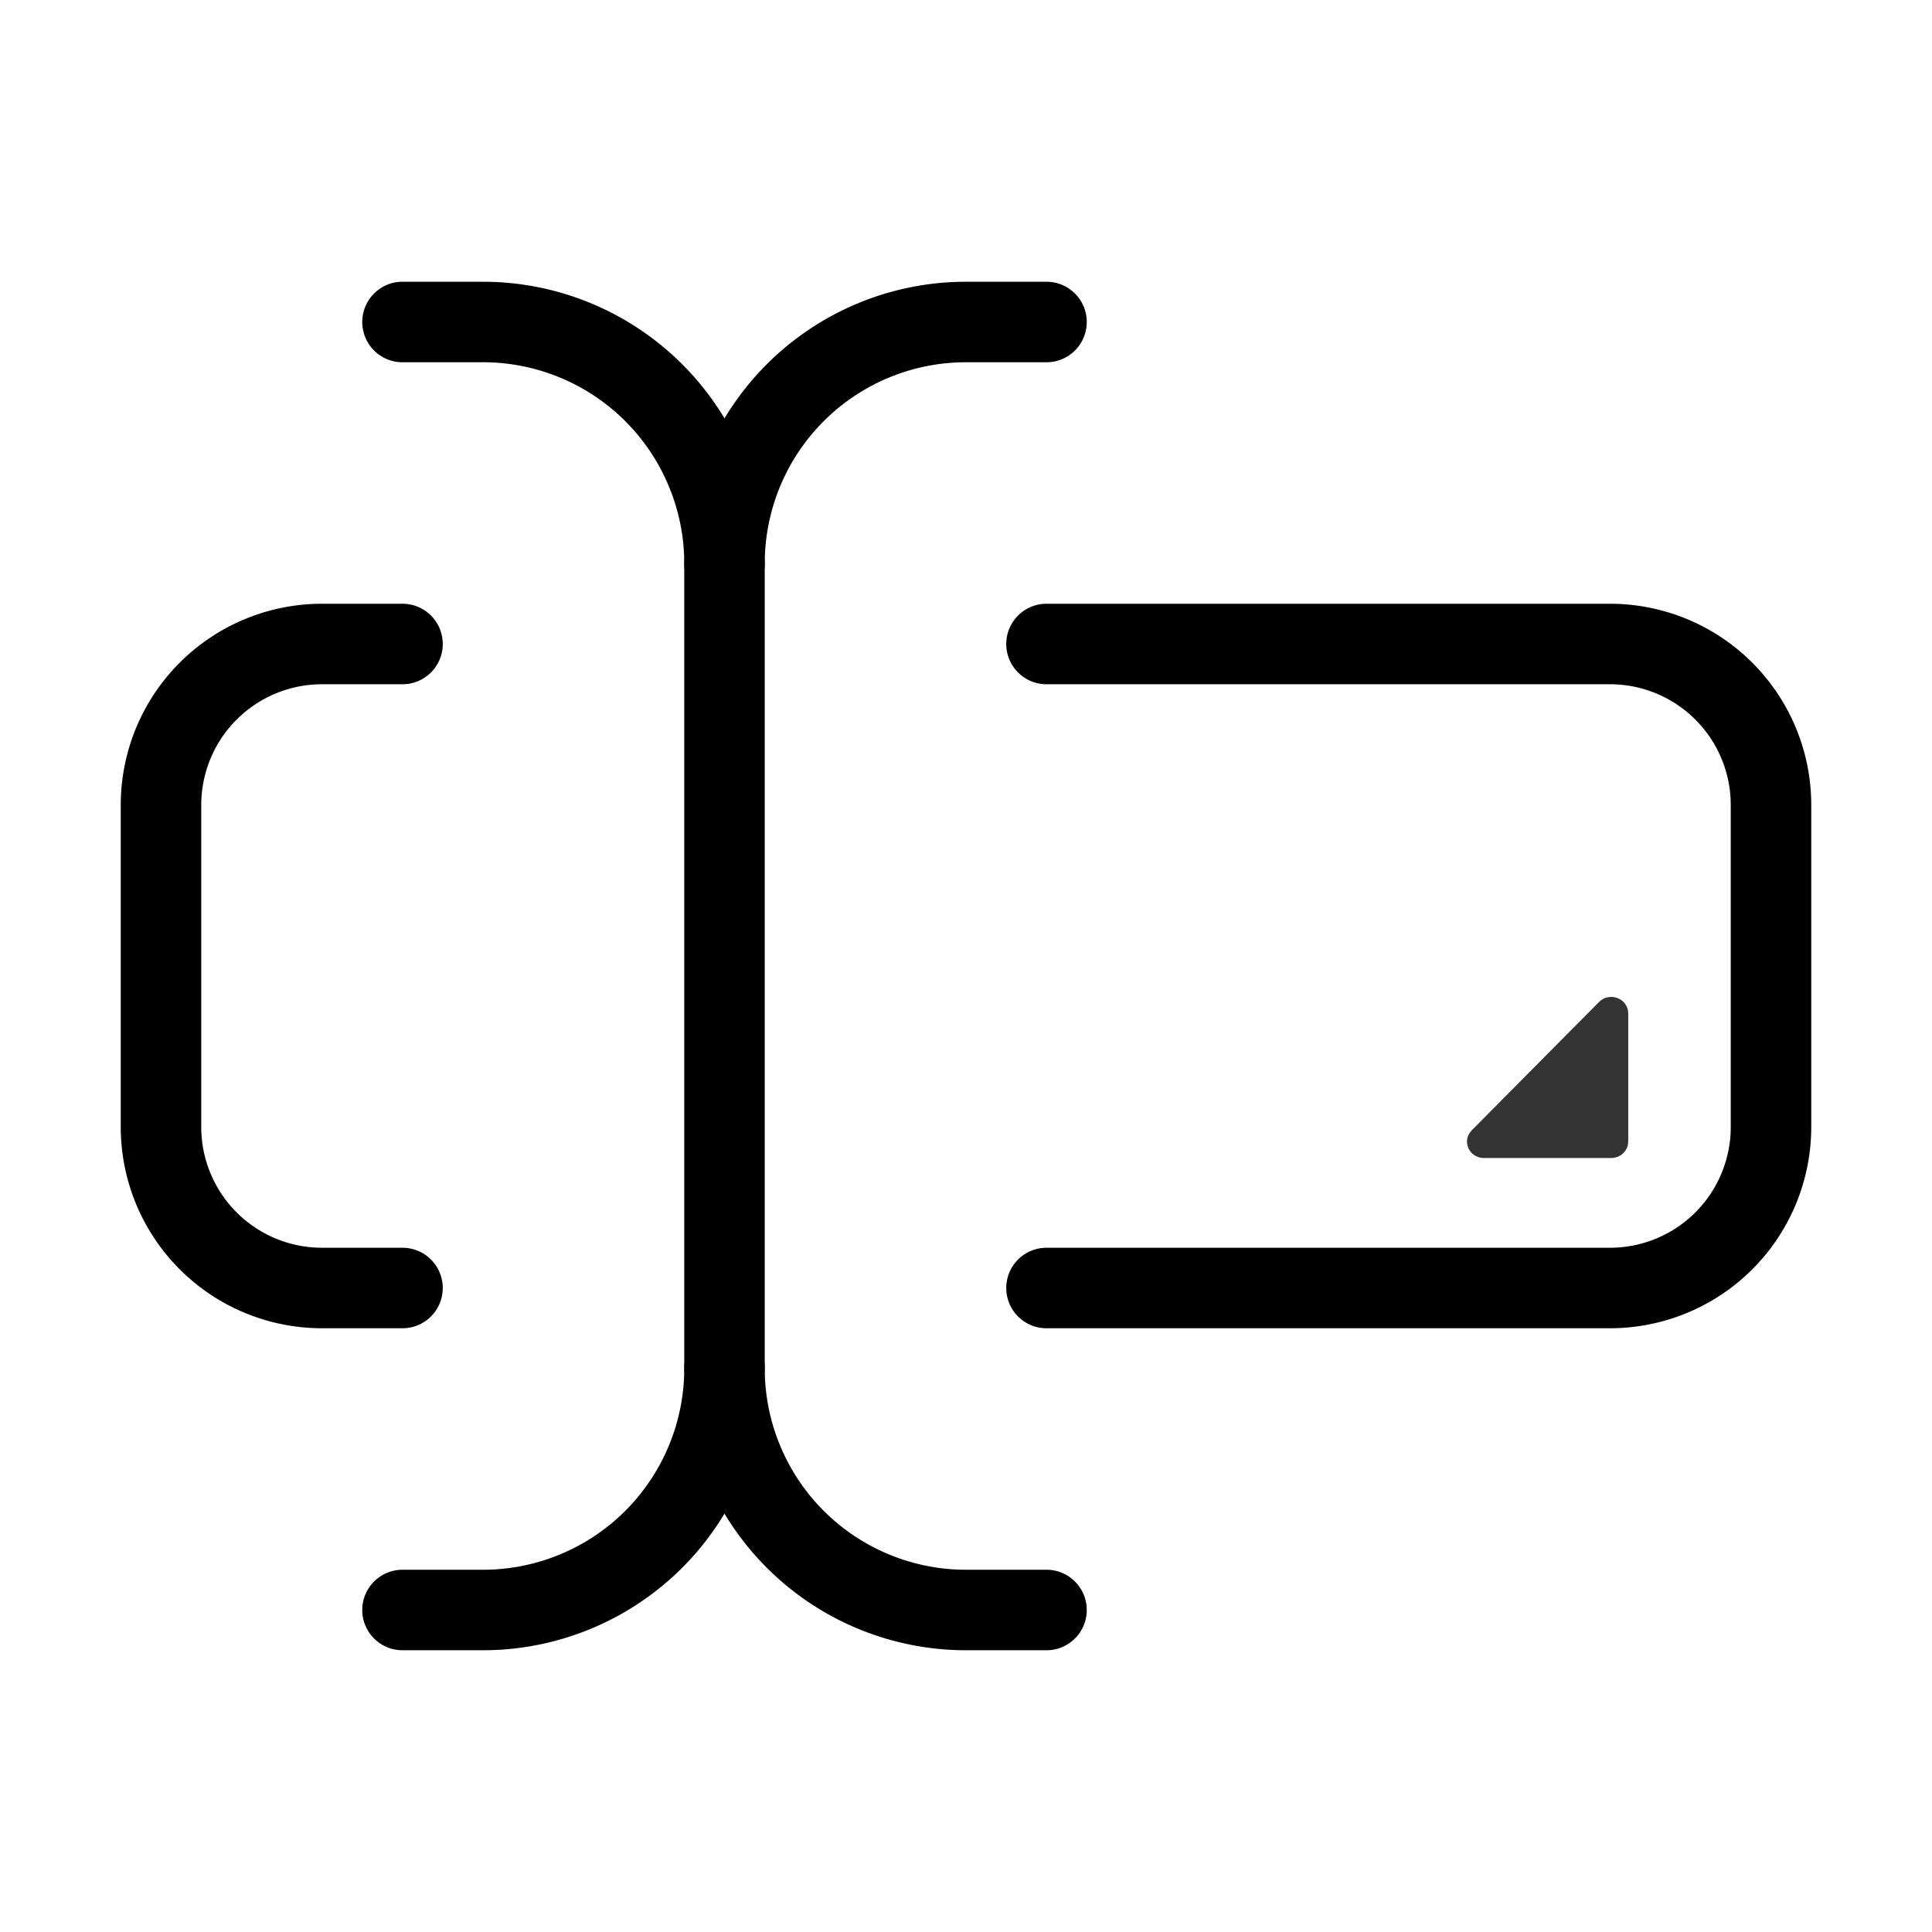 <?xml version="1.0" encoding="UTF-8" standalone="no"?>
<svg
   width="24"
   height="24"
   viewBox="0 0 24 24"
   fill="none"
   stroke="currentColor"
   stroke-width="1"
   stroke-linecap="round"
   stroke-linejoin="round"
   class="lucide lucide-text-cursor-input"
   version="1.1"
   id="svg5"
   sodipodi:docname="textarea.svg"
   inkscape:version="1.4 (86a8ad7, 2024-10-11)"
   xmlns:inkscape="http://www.inkscape.org/namespaces/inkscape"
   xmlns:sodipodi="http://sodipodi.sourceforge.net/DTD/sodipodi-0.dtd"
   xmlns="http://www.w3.org/2000/svg"
   xmlns:svg="http://www.w3.org/2000/svg">
  <defs
     id="defs5" />
  <sodipodi:namedview
     id="namedview5"
     pagecolor="#ffffff"
     bordercolor="#000000"
     borderopacity="0.25"
     inkscape:showpageshadow="2"
     inkscape:pageopacity="0.0"
     inkscape:pagecheckerboard="0"
     inkscape:deskcolor="#d1d1d1"
     inkscape:zoom="33.958333"
     inkscape:cx="12"
     inkscape:cy="14.355828"
     inkscape:window-width="1920"
     inkscape:window-height="1017"
     inkscape:window-x="-8"
     inkscape:window-y="-8"
     inkscape:window-maximized="1"
     inkscape:current-layer="svg5" />
  <path
     d="M5 4h1a3 3 0 0 1 3 3 3 3 0 0 1 3-3h1"
     id="path1" />
  <path
     d="M13 20h-1a3 3 0 0 1-3-3 3 3 0 0 1-3 3H5"
     id="path2" />
  <path
     d="M5 16H4a2 2 0 0 1-2-2v-4a2 2 0 0 1 2-2h1"
     id="path3" />
  <path
     d="M13 8h7a2 2 0 0 1 2 2v4a2 2 0 0 1-2 2h-7"
     id="path4" />
  <path
     d="M9 7v10"
     id="path5" />
  <path
     fill-rule="evenodd"
     clip-rule="evenodd"
     d="m 20.123,12.588 c 0,-0.091 -0.12,-0.135 -0.186,-0.068 l -1.581,1.594 c -0.064,0.064 -0.015,0.168 0.079,0.168 h 1.581 c 0.059,0 0.107,-0.045 0.107,-0.1 z"
     fill="#333333"
     stroke="#333333"
     stroke-width="0.207"
     stroke-linecap="butt"
     stroke-linejoin="round"
     id="path1-0" />
</svg>
